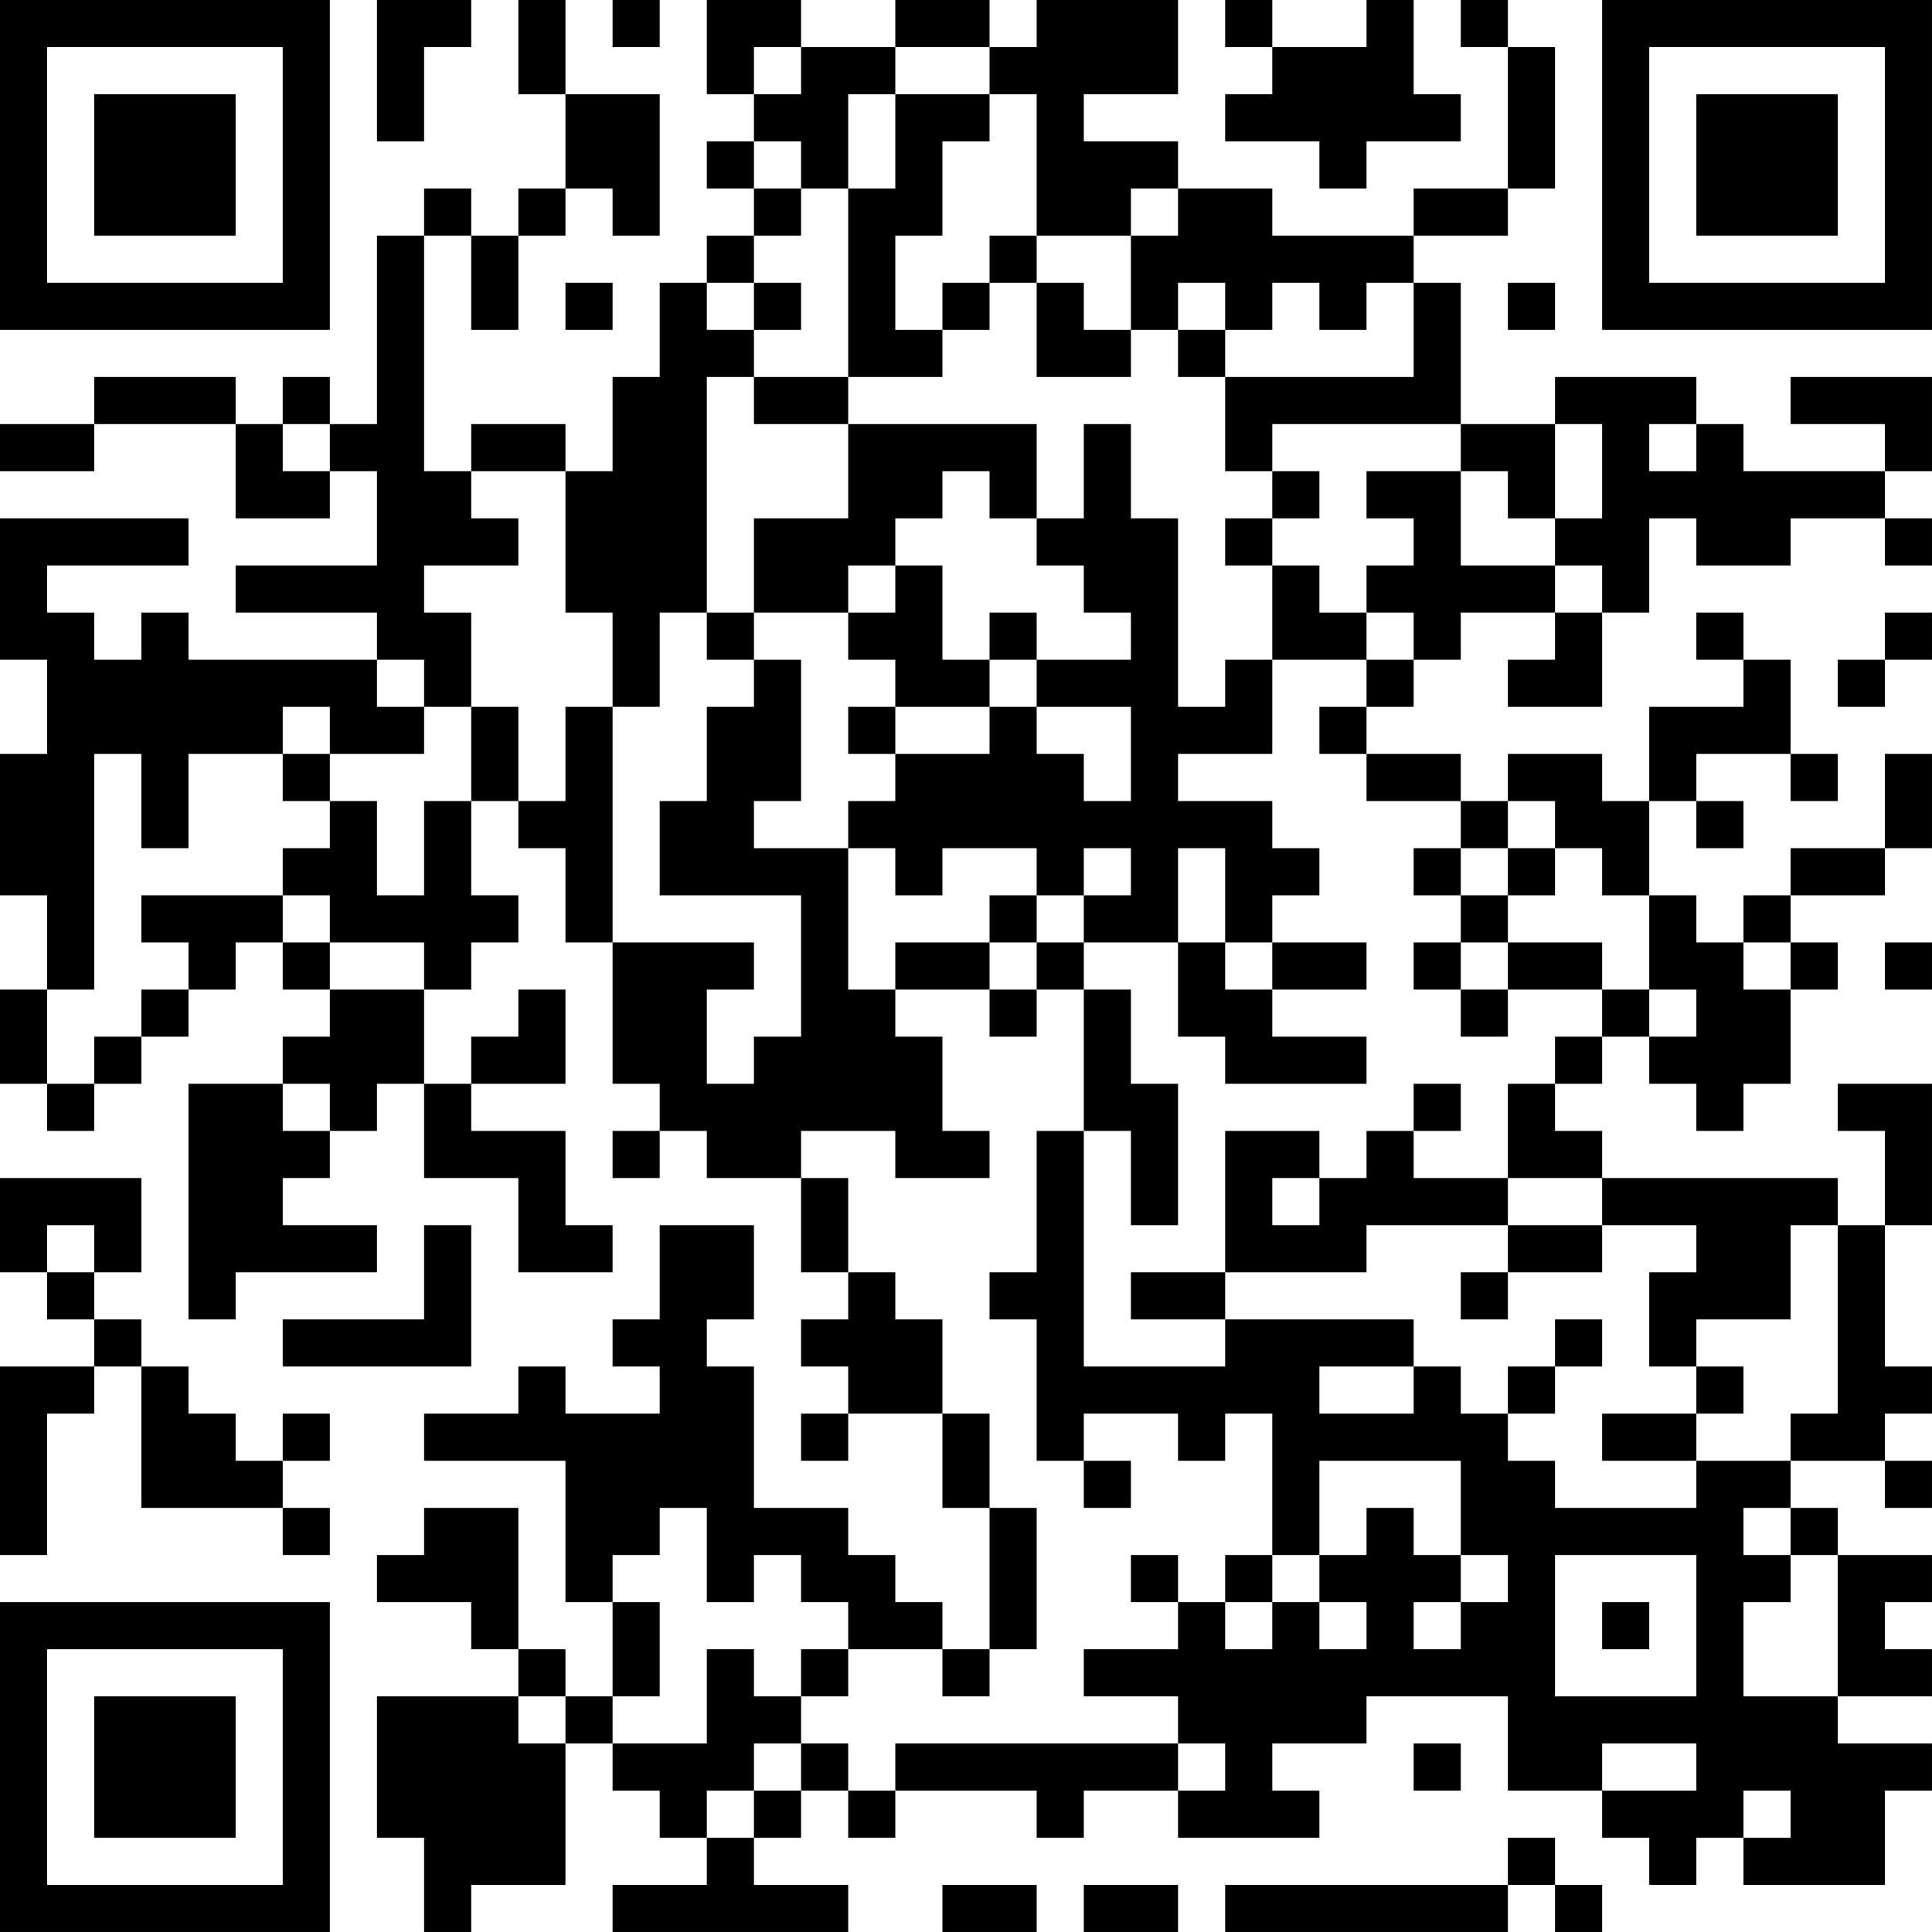 <?xml version="1.0" encoding="UTF-8"?>
<svg xmlns="http://www.w3.org/2000/svg" version="1.1" width="200" height="200" viewBox="0 0 200 200"><rect x="0" y="0" width="200" height="200" fill="#ffffff"/><g transform="scale(4.878)"><g transform="translate(0,0)"><path fill-rule="evenodd" d="M8 0L8 3L9 3L9 1L10 1L10 0ZM11 0L11 2L12 2L12 4L11 4L11 5L10 5L10 4L9 4L9 5L8 5L8 9L7 9L7 8L6 8L6 9L5 9L5 8L2 8L2 9L0 9L0 10L2 10L2 9L5 9L5 11L7 11L7 10L8 10L8 12L5 12L5 13L8 13L8 14L4 14L4 13L3 13L3 14L2 14L2 13L1 13L1 12L4 12L4 11L0 11L0 14L1 14L1 16L0 16L0 19L1 19L1 21L0 21L0 23L1 23L1 24L2 24L2 23L3 23L3 22L4 22L4 21L5 21L5 20L6 20L6 21L7 21L7 22L6 22L6 23L4 23L4 28L5 28L5 27L8 27L8 26L6 26L6 25L7 25L7 24L8 24L8 23L9 23L9 25L11 25L11 27L13 27L13 26L12 26L12 24L10 24L10 23L12 23L12 21L11 21L11 22L10 22L10 23L9 23L9 21L10 21L10 20L11 20L11 19L10 19L10 17L11 17L11 18L12 18L12 20L13 20L13 23L14 23L14 24L13 24L13 25L14 25L14 24L15 24L15 25L17 25L17 27L18 27L18 28L17 28L17 29L18 29L18 30L17 30L17 31L18 31L18 30L20 30L20 32L21 32L21 35L20 35L20 34L19 34L19 33L18 33L18 32L16 32L16 29L15 29L15 28L16 28L16 26L14 26L14 28L13 28L13 29L14 29L14 30L12 30L12 29L11 29L11 30L9 30L9 31L12 31L12 34L13 34L13 36L12 36L12 35L11 35L11 32L9 32L9 33L8 33L8 34L10 34L10 35L11 35L11 36L8 36L8 39L9 39L9 41L10 41L10 40L12 40L12 37L13 37L13 38L14 38L14 39L15 39L15 40L13 40L13 41L18 41L18 40L16 40L16 39L17 39L17 38L18 38L18 39L19 39L19 38L22 38L22 39L23 39L23 38L25 38L25 39L28 39L28 38L27 38L27 37L29 37L29 36L32 36L32 38L34 38L34 39L35 39L35 40L36 40L36 39L37 39L37 40L40 40L40 38L41 38L41 37L39 37L39 36L41 36L41 35L40 35L40 34L41 34L41 33L39 33L39 32L38 32L38 31L40 31L40 32L41 32L41 31L40 31L40 30L41 30L41 29L40 29L40 26L41 26L41 23L39 23L39 24L40 24L40 26L39 26L39 25L34 25L34 24L33 24L33 23L34 23L34 22L35 22L35 23L36 23L36 24L37 24L37 23L38 23L38 21L39 21L39 20L38 20L38 19L40 19L40 18L41 18L41 16L40 16L40 18L38 18L38 19L37 19L37 20L36 20L36 19L35 19L35 17L36 17L36 18L37 18L37 17L36 17L36 16L38 16L38 17L39 17L39 16L38 16L38 14L37 14L37 13L36 13L36 14L37 14L37 15L35 15L35 17L34 17L34 16L32 16L32 17L31 17L31 16L29 16L29 15L30 15L30 14L31 14L31 13L33 13L33 14L32 14L32 15L34 15L34 13L35 13L35 11L36 11L36 12L38 12L38 11L40 11L40 12L41 12L41 11L40 11L40 10L41 10L41 8L38 8L38 9L40 9L40 10L37 10L37 9L36 9L36 8L33 8L33 9L31 9L31 6L30 6L30 5L32 5L32 4L33 4L33 1L32 1L32 0L31 0L31 1L32 1L32 4L30 4L30 5L27 5L27 4L25 4L25 3L23 3L23 2L25 2L25 0L22 0L22 1L21 1L21 0L19 0L19 1L17 1L17 0L15 0L15 2L16 2L16 3L15 3L15 4L16 4L16 5L15 5L15 6L14 6L14 8L13 8L13 10L12 10L12 9L10 9L10 10L9 10L9 5L10 5L10 7L11 7L11 5L12 5L12 4L13 4L13 5L14 5L14 2L12 2L12 0ZM13 0L13 1L14 1L14 0ZM26 0L26 1L27 1L27 2L26 2L26 3L28 3L28 4L29 4L29 3L31 3L31 2L30 2L30 0L29 0L29 1L27 1L27 0ZM16 1L16 2L17 2L17 1ZM19 1L19 2L18 2L18 4L17 4L17 3L16 3L16 4L17 4L17 5L16 5L16 6L15 6L15 7L16 7L16 8L15 8L15 13L14 13L14 15L13 15L13 13L12 13L12 10L10 10L10 11L11 11L11 12L9 12L9 13L10 13L10 15L9 15L9 14L8 14L8 15L9 15L9 16L7 16L7 15L6 15L6 16L4 16L4 18L3 18L3 16L2 16L2 21L1 21L1 23L2 23L2 22L3 22L3 21L4 21L4 20L3 20L3 19L6 19L6 20L7 20L7 21L9 21L9 20L7 20L7 19L6 19L6 18L7 18L7 17L8 17L8 19L9 19L9 17L10 17L10 15L11 15L11 17L12 17L12 15L13 15L13 20L16 20L16 21L15 21L15 23L16 23L16 22L17 22L17 19L14 19L14 17L15 17L15 15L16 15L16 14L17 14L17 17L16 17L16 18L18 18L18 21L19 21L19 22L20 22L20 24L21 24L21 25L19 25L19 24L17 24L17 25L18 25L18 27L19 27L19 28L20 28L20 30L21 30L21 32L22 32L22 35L21 35L21 36L20 36L20 35L18 35L18 34L17 34L17 33L16 33L16 34L15 34L15 32L14 32L14 33L13 33L13 34L14 34L14 36L13 36L13 37L15 37L15 35L16 35L16 36L17 36L17 37L16 37L16 38L15 38L15 39L16 39L16 38L17 38L17 37L18 37L18 38L19 38L19 37L25 37L25 38L26 38L26 37L25 37L25 36L23 36L23 35L25 35L25 34L26 34L26 35L27 35L27 34L28 34L28 35L29 35L29 34L28 34L28 33L29 33L29 32L30 32L30 33L31 33L31 34L30 34L30 35L31 35L31 34L32 34L32 33L31 33L31 31L28 31L28 33L27 33L27 30L26 30L26 31L25 31L25 30L23 30L23 31L22 31L22 28L21 28L21 27L22 27L22 24L23 24L23 29L26 29L26 28L30 28L30 29L28 29L28 30L30 30L30 29L31 29L31 30L32 30L32 31L33 31L33 32L36 32L36 31L38 31L38 30L39 30L39 26L38 26L38 28L36 28L36 29L35 29L35 27L36 27L36 26L34 26L34 25L32 25L32 23L33 23L33 22L34 22L34 21L35 21L35 22L36 22L36 21L35 21L35 19L34 19L34 18L33 18L33 17L32 17L32 18L31 18L31 17L29 17L29 16L28 16L28 15L29 15L29 14L30 14L30 13L29 13L29 12L30 12L30 11L29 11L29 10L31 10L31 12L33 12L33 13L34 13L34 12L33 12L33 11L34 11L34 9L33 9L33 11L32 11L32 10L31 10L31 9L27 9L27 10L26 10L26 8L30 8L30 6L29 6L29 7L28 7L28 6L27 6L27 7L26 7L26 6L25 6L25 7L24 7L24 5L25 5L25 4L24 4L24 5L22 5L22 2L21 2L21 1ZM19 2L19 4L18 4L18 8L16 8L16 9L18 9L18 11L16 11L16 13L15 13L15 14L16 14L16 13L18 13L18 14L19 14L19 15L18 15L18 16L19 16L19 17L18 17L18 18L19 18L19 19L20 19L20 18L22 18L22 19L21 19L21 20L19 20L19 21L21 21L21 22L22 22L22 21L23 21L23 24L24 24L24 26L25 26L25 23L24 23L24 21L23 21L23 20L25 20L25 22L26 22L26 23L29 23L29 22L27 22L27 21L29 21L29 20L27 20L27 19L28 19L28 18L27 18L27 17L25 17L25 16L27 16L27 14L29 14L29 13L28 13L28 12L27 12L27 11L28 11L28 10L27 10L27 11L26 11L26 12L27 12L27 14L26 14L26 15L25 15L25 11L24 11L24 9L23 9L23 11L22 11L22 9L18 9L18 8L20 8L20 7L21 7L21 6L22 6L22 8L24 8L24 7L23 7L23 6L22 6L22 5L21 5L21 6L20 6L20 7L19 7L19 5L20 5L20 3L21 3L21 2ZM12 6L12 7L13 7L13 6ZM16 6L16 7L17 7L17 6ZM32 6L32 7L33 7L33 6ZM25 7L25 8L26 8L26 7ZM6 9L6 10L7 10L7 9ZM35 9L35 10L36 10L36 9ZM20 10L20 11L19 11L19 12L18 12L18 13L19 13L19 12L20 12L20 14L21 14L21 15L19 15L19 16L21 16L21 15L22 15L22 16L23 16L23 17L24 17L24 15L22 15L22 14L24 14L24 13L23 13L23 12L22 12L22 11L21 11L21 10ZM21 13L21 14L22 14L22 13ZM40 13L40 14L39 14L39 15L40 15L40 14L41 14L41 13ZM6 16L6 17L7 17L7 16ZM23 18L23 19L22 19L22 20L21 20L21 21L22 21L22 20L23 20L23 19L24 19L24 18ZM25 18L25 20L26 20L26 21L27 21L27 20L26 20L26 18ZM30 18L30 19L31 19L31 20L30 20L30 21L31 21L31 22L32 22L32 21L34 21L34 20L32 20L32 19L33 19L33 18L32 18L32 19L31 19L31 18ZM31 20L31 21L32 21L32 20ZM37 20L37 21L38 21L38 20ZM40 20L40 21L41 21L41 20ZM6 23L6 24L7 24L7 23ZM30 23L30 24L29 24L29 25L28 25L28 24L26 24L26 27L24 27L24 28L26 28L26 27L29 27L29 26L32 26L32 27L31 27L31 28L32 28L32 27L34 27L34 26L32 26L32 25L30 25L30 24L31 24L31 23ZM0 25L0 27L1 27L1 28L2 28L2 29L0 29L0 33L1 33L1 30L2 30L2 29L3 29L3 32L6 32L6 33L7 33L7 32L6 32L6 31L7 31L7 30L6 30L6 31L5 31L5 30L4 30L4 29L3 29L3 28L2 28L2 27L3 27L3 25ZM27 25L27 26L28 26L28 25ZM1 26L1 27L2 27L2 26ZM9 26L9 28L6 28L6 29L10 29L10 26ZM33 28L33 29L32 29L32 30L33 30L33 29L34 29L34 28ZM36 29L36 30L34 30L34 31L36 31L36 30L37 30L37 29ZM23 31L23 32L24 32L24 31ZM37 32L37 33L38 33L38 34L37 34L37 36L39 36L39 33L38 33L38 32ZM24 33L24 34L25 34L25 33ZM26 33L26 34L27 34L27 33ZM33 33L33 36L36 36L36 33ZM34 34L34 35L35 35L35 34ZM17 35L17 36L18 36L18 35ZM11 36L11 37L12 37L12 36ZM30 37L30 38L31 38L31 37ZM34 37L34 38L36 38L36 37ZM37 38L37 39L38 39L38 38ZM32 39L32 40L26 40L26 41L32 41L32 40L33 40L33 41L34 41L34 40L33 40L33 39ZM20 40L20 41L22 41L22 40ZM23 40L23 41L25 41L25 40ZM0 0L0 7L7 7L7 0ZM1 1L1 6L6 6L6 1ZM2 2L2 5L5 5L5 2ZM34 0L34 7L41 7L41 0ZM35 1L35 6L40 6L40 1ZM36 2L36 5L39 5L39 2ZM0 34L0 41L7 41L7 34ZM1 35L1 40L6 40L6 35ZM2 36L2 39L5 39L5 36Z" fill="#000000"/></g></g></svg>
